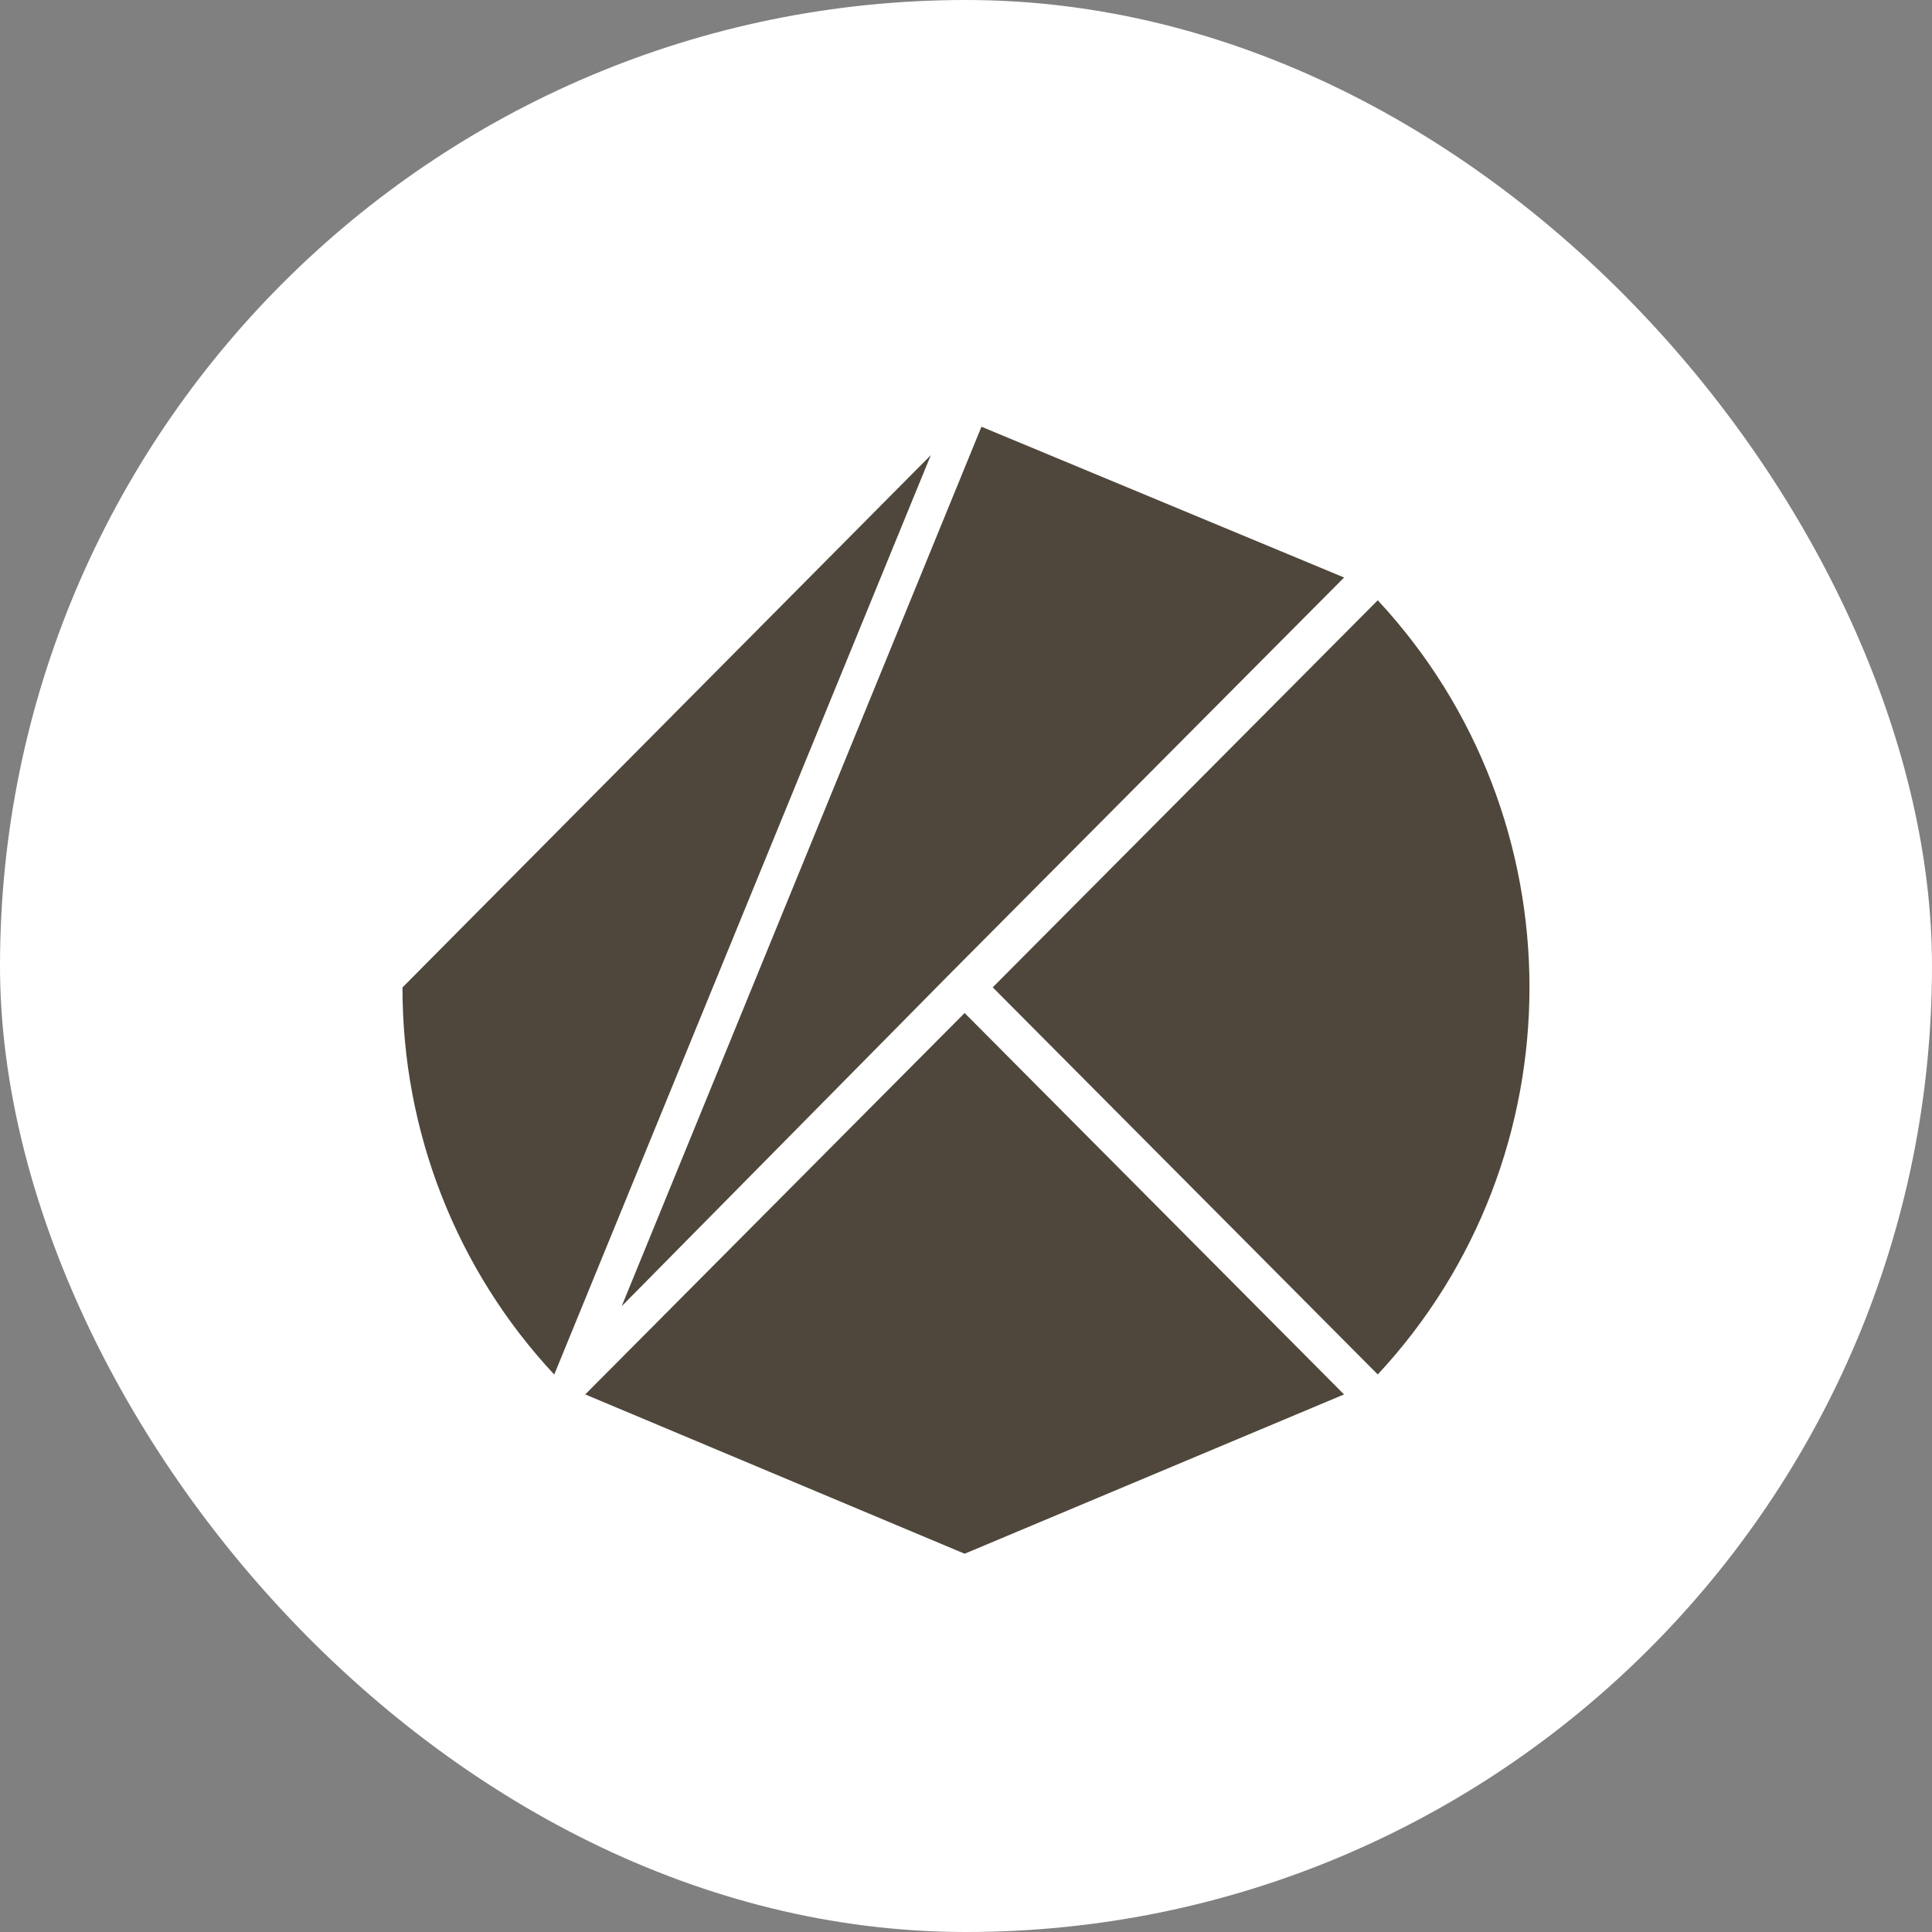 <svg width="24" height="24" viewBox="0 0 24 24" fill="none" xmlns="http://www.w3.org/2000/svg">
<rect x="0" y="0" width="24" height="24" fill="#808080" stroke="none"/>
<g id="Frame 59449">
<rect id="Rectangle 1411" width="24" height="24" rx="12" fill="white"/>
<g id="Group">
<path id="Vector" d="M12.332 12.265L17.115 17.074C19.628 14.374 19.628 10.157 17.115 7.457" fill="#4F473B"/>
<path id="Vector_2" d="M11.983 12.584L7.27 17.322L11.983 19.301L16.696 17.322" fill="#4F473B"/>
<path id="Vector_3" d="M11.808 12.089L16.697 7.174L12.192 5.301L7.723 16.226L11.808 12.089Z" fill="#4F473B"/>
<path id="Vector_4" d="M5 12.266C4.997 14.055 5.671 15.776 6.885 17.075L11.563 5.654" fill="#4F473B"/>
</g>
</g>
</svg>
